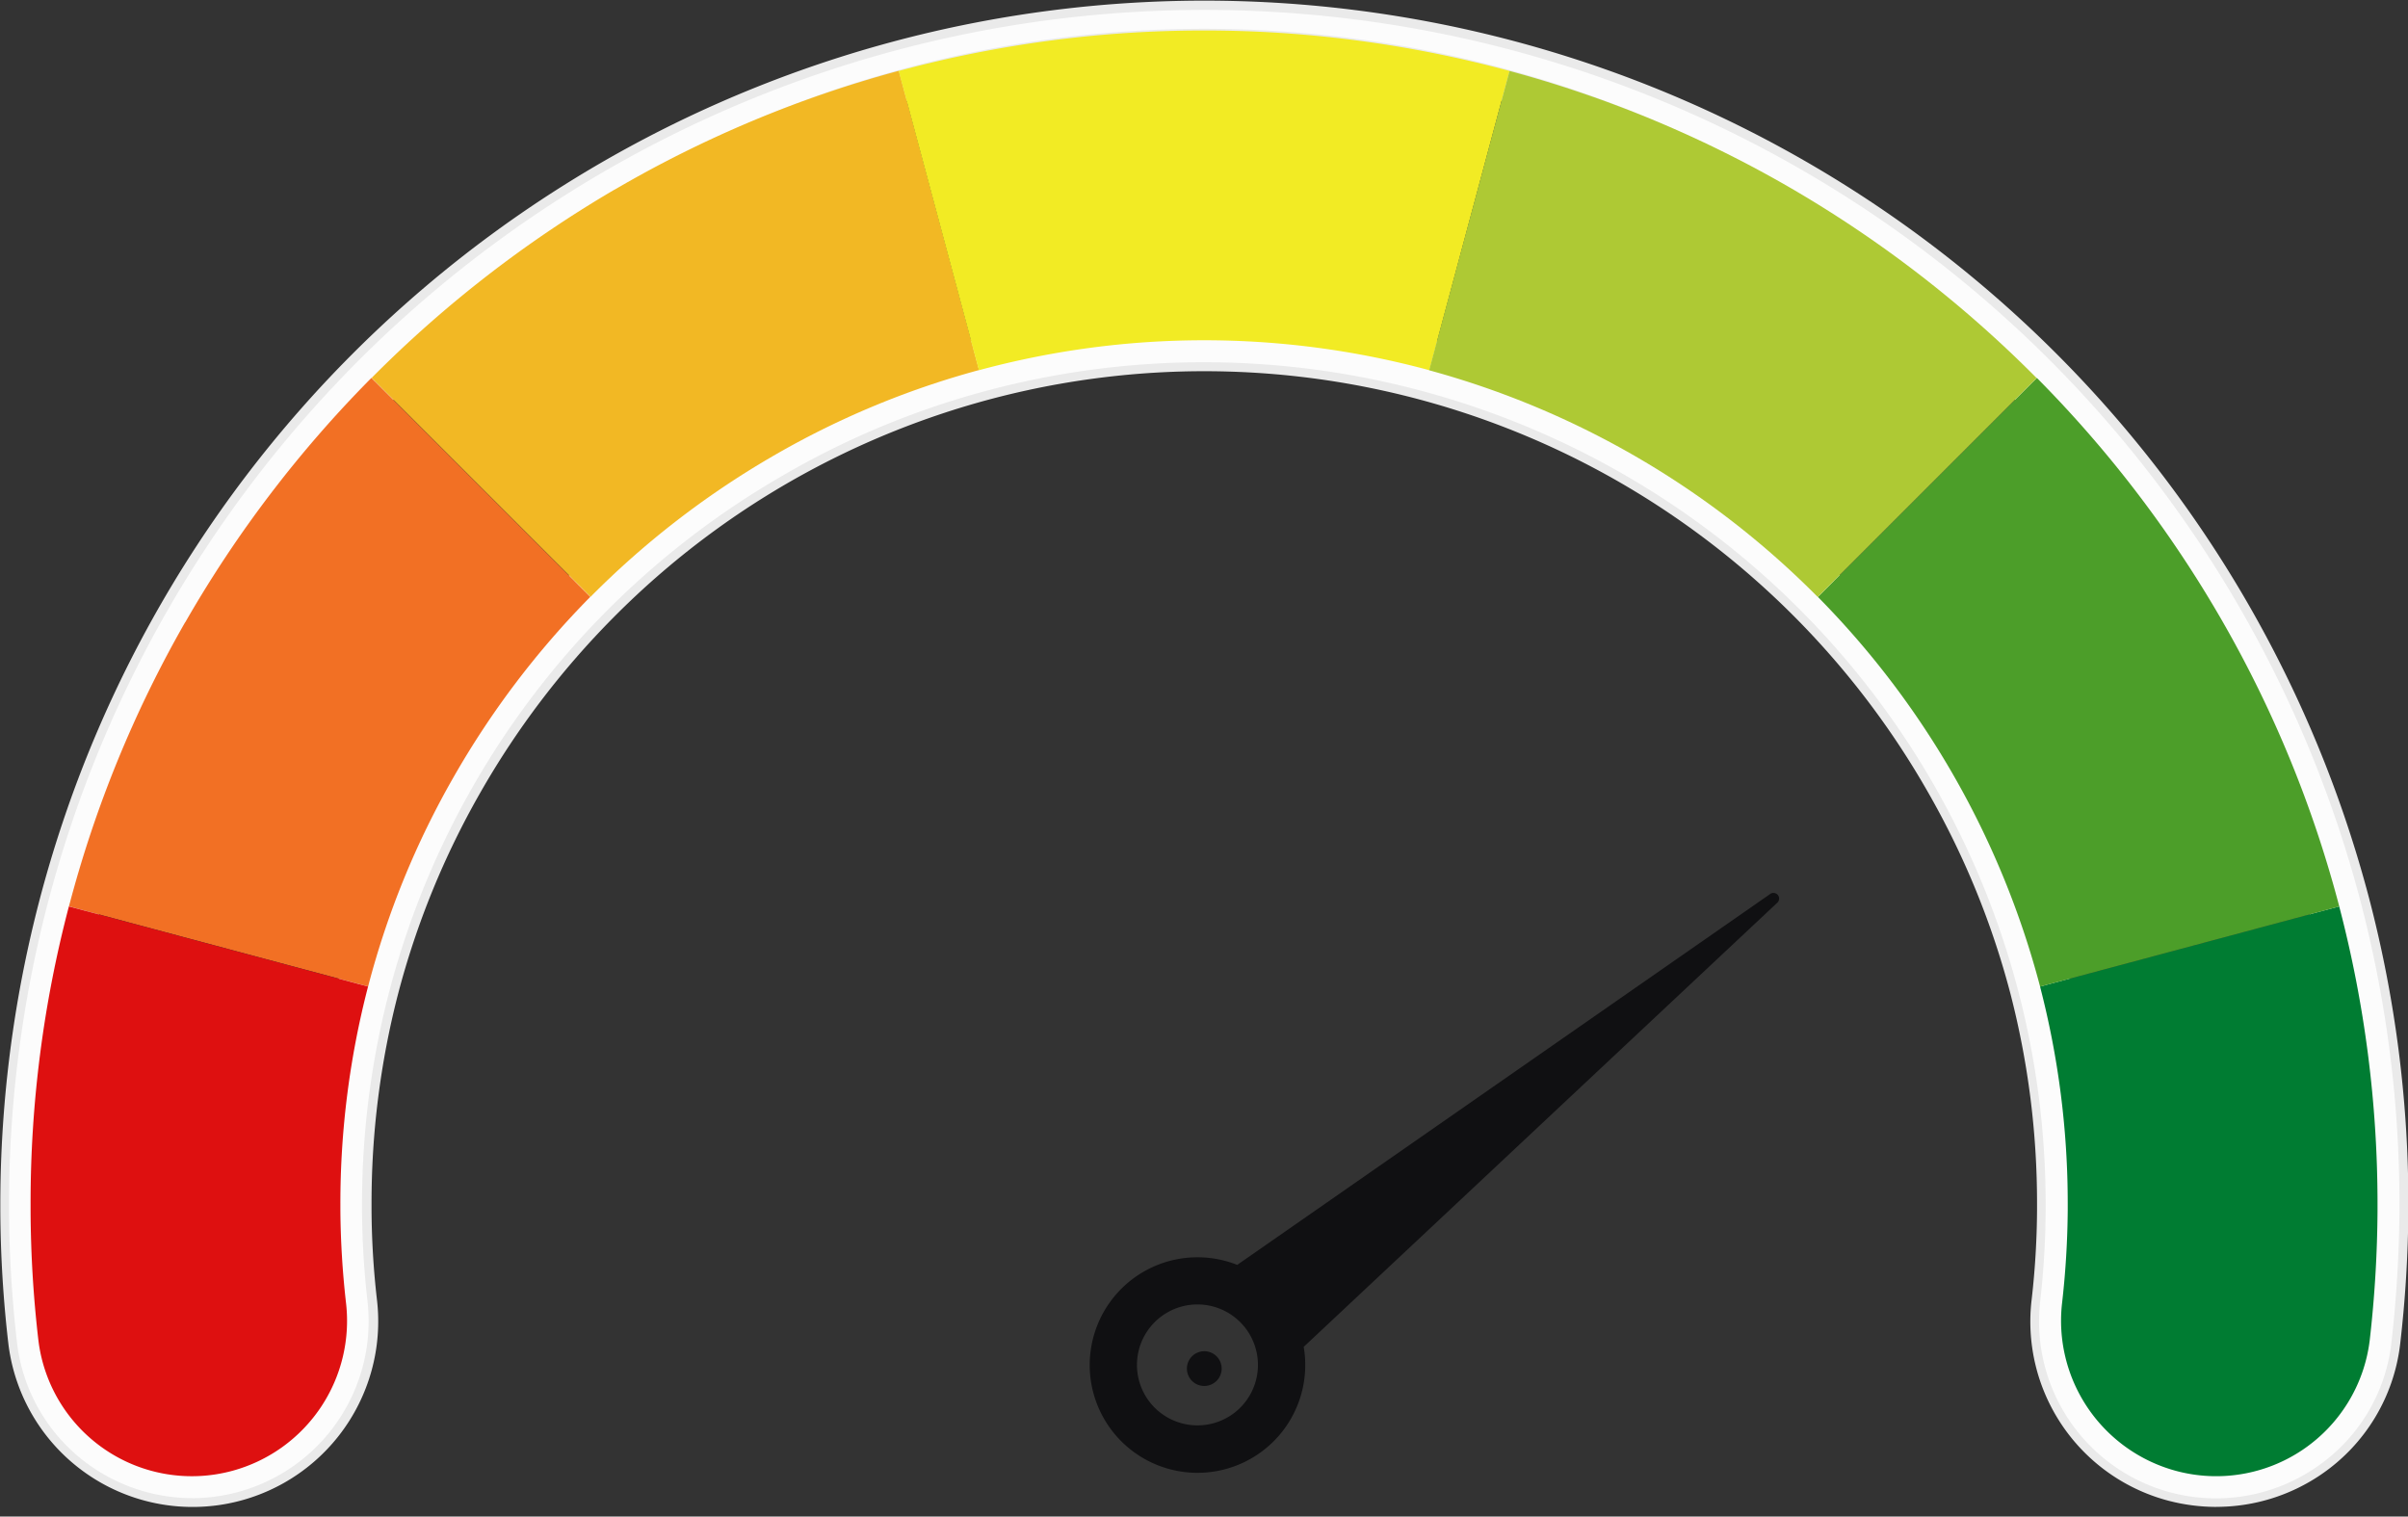 <svg xmlns="http://www.w3.org/2000/svg" width="45.581" height="28.708" viewBox="0 0 45.581 28.708">
  <rect x="0" y="0" width="45.581" height="28.708" fill="#333333" stroke="none"/>
  <g id="Positive_2" data-name="Positive 2" transform="translate(-990 -197.237)">
    <g id="Group_105910" data-name="Group 105910" transform="translate(990 197.237)">
      <path id="Path_98954" data-name="Path 98954" d="M91.2,295.362a3.6,3.6,0,0,1-.914-.12,3.507,3.507,0,0,1-2.577-3.821,15.57,15.57,0,0,0,.1-1.672v-.122a15.817,15.817,0,0,0-.5-3.966,15.639,15.639,0,0,0-1.56-3.821,15.814,15.814,0,0,0-5.77-5.833,15.749,15.749,0,0,0-19.136,2.538,15.855,15.855,0,0,0-2.5,3.294,15.639,15.639,0,0,0-1.56,3.821,15.8,15.8,0,0,0-.5,3.966v.122a15.61,15.61,0,0,0,.1,1.672,3.513,3.513,0,1,1-6.974.859,22.761,22.761,0,0,1-.153-2.524v-.132a22.795,22.795,0,0,1,44.84-5.778h0a22.793,22.793,0,0,1,.742,5.778v.132a23.274,23.274,0,0,1-.155,2.522,3.476,3.476,0,0,1-1.5,2.474,3.516,3.516,0,0,1-1.981.61ZM72.044,272.7a16.9,16.9,0,0,1,8.519,2.309,16.968,16.968,0,0,1,6.194,6.258,16.781,16.781,0,0,1,2.218,8.361v.132a17.969,17.969,0,0,1-.11,1.8,2.355,2.355,0,0,0,3.663,2.239,2.313,2.313,0,0,0,1-1.648,21.6,21.6,0,0,0,.146-2.395v-.124a21.584,21.584,0,0,0-.7-5.483h0a21.564,21.564,0,0,0-2.144-5.237,21.777,21.777,0,0,0-7.916-7.978,21.485,21.485,0,0,0-5.237-2.189,21.752,21.752,0,0,0-11.258,0,21.525,21.525,0,0,0-5.237,2.189,21.777,21.777,0,0,0-7.916,7.978,21.532,21.532,0,0,0-2.849,10.72v.124a22.187,22.187,0,0,0,.148,2.395,2.32,2.32,0,0,0,1,1.648,2.355,2.355,0,0,0,3.663-2.239,17.326,17.326,0,0,1-.11-1.8v-.043c0-.029,0-.06,0-.089a16.781,16.781,0,0,1,2.218-8.361,16.968,16.968,0,0,1,6.194-6.258,16.9,16.9,0,0,1,8.519-2.309Z" transform="translate(-49.25 -266.837)" fill="#eaeaea"/>
      <path id="Path_98955" data-name="Path 98955" d="M53.434,295.731a3.357,3.357,0,0,1-1.888-.581,3.318,3.318,0,0,1-1.433-2.354,23,23,0,0,1-.153-2.5v-.129a22.628,22.628,0,0,1,44.512-5.734h0a22.576,22.576,0,0,1,.737,5.734v.132a23.617,23.617,0,0,1-.153,2.5,3.3,3.3,0,0,1-1.433,2.354,3.349,3.349,0,0,1-5.211-3.175,15.926,15.926,0,0,0,.1-1.691v-.124a15.934,15.934,0,0,0-20.089-15.383,15.753,15.753,0,0,0-3.861,1.62,15.909,15.909,0,0,0-7.919,13.763v.124a15.921,15.921,0,0,0,.1,1.689,3.349,3.349,0,0,1-3.325,3.756ZM72.587,273.4A16.756,16.756,0,0,1,89.35,290.16v.132a16.92,16.92,0,0,1-.11,1.777,2.52,2.52,0,0,0,3.921,2.395,2.478,2.478,0,0,0,1.074-1.766,21.9,21.9,0,0,0,.146-2.414v-.124a21.8,21.8,0,1,0-43.591,0v.124a22.542,22.542,0,0,0,.148,2.414,2.486,2.486,0,0,0,1.074,1.766,2.52,2.52,0,0,0,3.921-2.395,17,17,0,0,1-.108-1.777v-.048c0-.026,0-.055,0-.084A16.77,16.77,0,0,1,72.587,273.4Z" transform="translate(-49.79 -267.372)" fill="#fcfcfc"/>
    </g>
    <g id="Group_105911" data-name="Group 105911" transform="translate(990.584 197.814)">
      <path id="Path_98956" data-name="Path 98956" d="M195.3,301.367a22.406,22.406,0,0,1,3.524-4.627l4.144,4.144a16.482,16.482,0,0,0-2.589,3.414,16.149,16.149,0,0,0-1.617,3.962l-5.663-1.517a22.092,22.092,0,0,1,2.2-5.378Z" transform="translate(-192.378 -290.163)" fill="#f27024"/>
      <path id="Path_98957" data-name="Path 98957" d="M166.94,274.689a22.043,22.043,0,0,1,5.378-2.249l1.519,5.665a16.191,16.191,0,0,0-3.962,1.663,16.493,16.493,0,0,0-3.392,2.629l-4.144-4.144a22.463,22.463,0,0,1,4.6-3.565Z" transform="translate(-155.888 -271.677)" fill="#f2b824"/>
      <path id="Path_98958" data-name="Path 98958" d="M211.4,338.56l5.663,1.517a16.309,16.309,0,0,0-.524,4.112c0,.043,0,.084,0,.127a16.591,16.591,0,0,0,.105,1.734,2.942,2.942,0,0,1-2.151,3.194h0a2.926,2.926,0,0,1-3.67-2.469,21.931,21.931,0,0,1-.148-2.459v-.127a22.059,22.059,0,0,1,.725-5.629Z" transform="translate(-210.68 -321.979)" fill="#de1010"/>
      <path id="Path_98959" data-name="Path 98959" d="M52.212,344.316c0-.043,0-.084,0-.127a16.3,16.3,0,0,0-.524-4.112l5.663-1.517a22.193,22.193,0,0,1,.725,5.629v.127a22.586,22.586,0,0,1-.148,2.459,2.927,2.927,0,0,1-3.67,2.469h0a2.944,2.944,0,0,1-2.151-3.194,16.589,16.589,0,0,0,.105-1.734Z" transform="translate(-13.656 -321.979)" fill="#007c32"/>
      <path id="Path_98960" data-name="Path 98960" d="M58.864,296.74a22.322,22.322,0,0,1,3.524,4.627,22.092,22.092,0,0,1,2.2,5.378l-5.663,1.517a16.44,16.44,0,0,0-4.206-7.376l4.144-4.144Z" transform="translate(-20.892 -290.163)" fill="#4c9e29"/>
      <path id="Path_98961" data-name="Path 98961" d="M126.155,269.25a22.137,22.137,0,0,1,5.78.766l-1.519,5.665a16.311,16.311,0,0,0-8.526,0l-1.519-5.665a22.164,22.164,0,0,1,5.78-.766Z" transform="translate(-103.944 -269.25)" fill="#f2eb24"/>
      <path id="Path_98962" data-name="Path 98962" d="M80.169,272.45a22.083,22.083,0,0,1,5.378,2.249,22.4,22.4,0,0,1,4.6,3.565l-4.144,4.144a16.43,16.43,0,0,0-7.356-4.292Z" transform="translate(-52.179 -271.684)" fill="#aec934"/>
    </g>
    <path id="Path_98989" data-name="Path 98989" d="M685.617,333.515l-.892-12.252a.107.107,0,0,0-.214,0l-.892,12.252a2.04,2.04,0,1,0,2,0Zm-1,2.922a1.145,1.145,0,1,1,1.145-1.145A1.147,1.147,0,0,1,684.62,336.437Z" transform="translate(842.394 -519.979) rotate(51)" fill="#101012"/>
    <path id="Path_98991" data-name="Path 98991" d="M690.2,380.627a.329.329,0,1,1,.329-.329A.33.33,0,0,1,690.2,380.627Z" transform="translate(322.596 -157.154)" fill="#101012"/>
  </g>
</svg>
